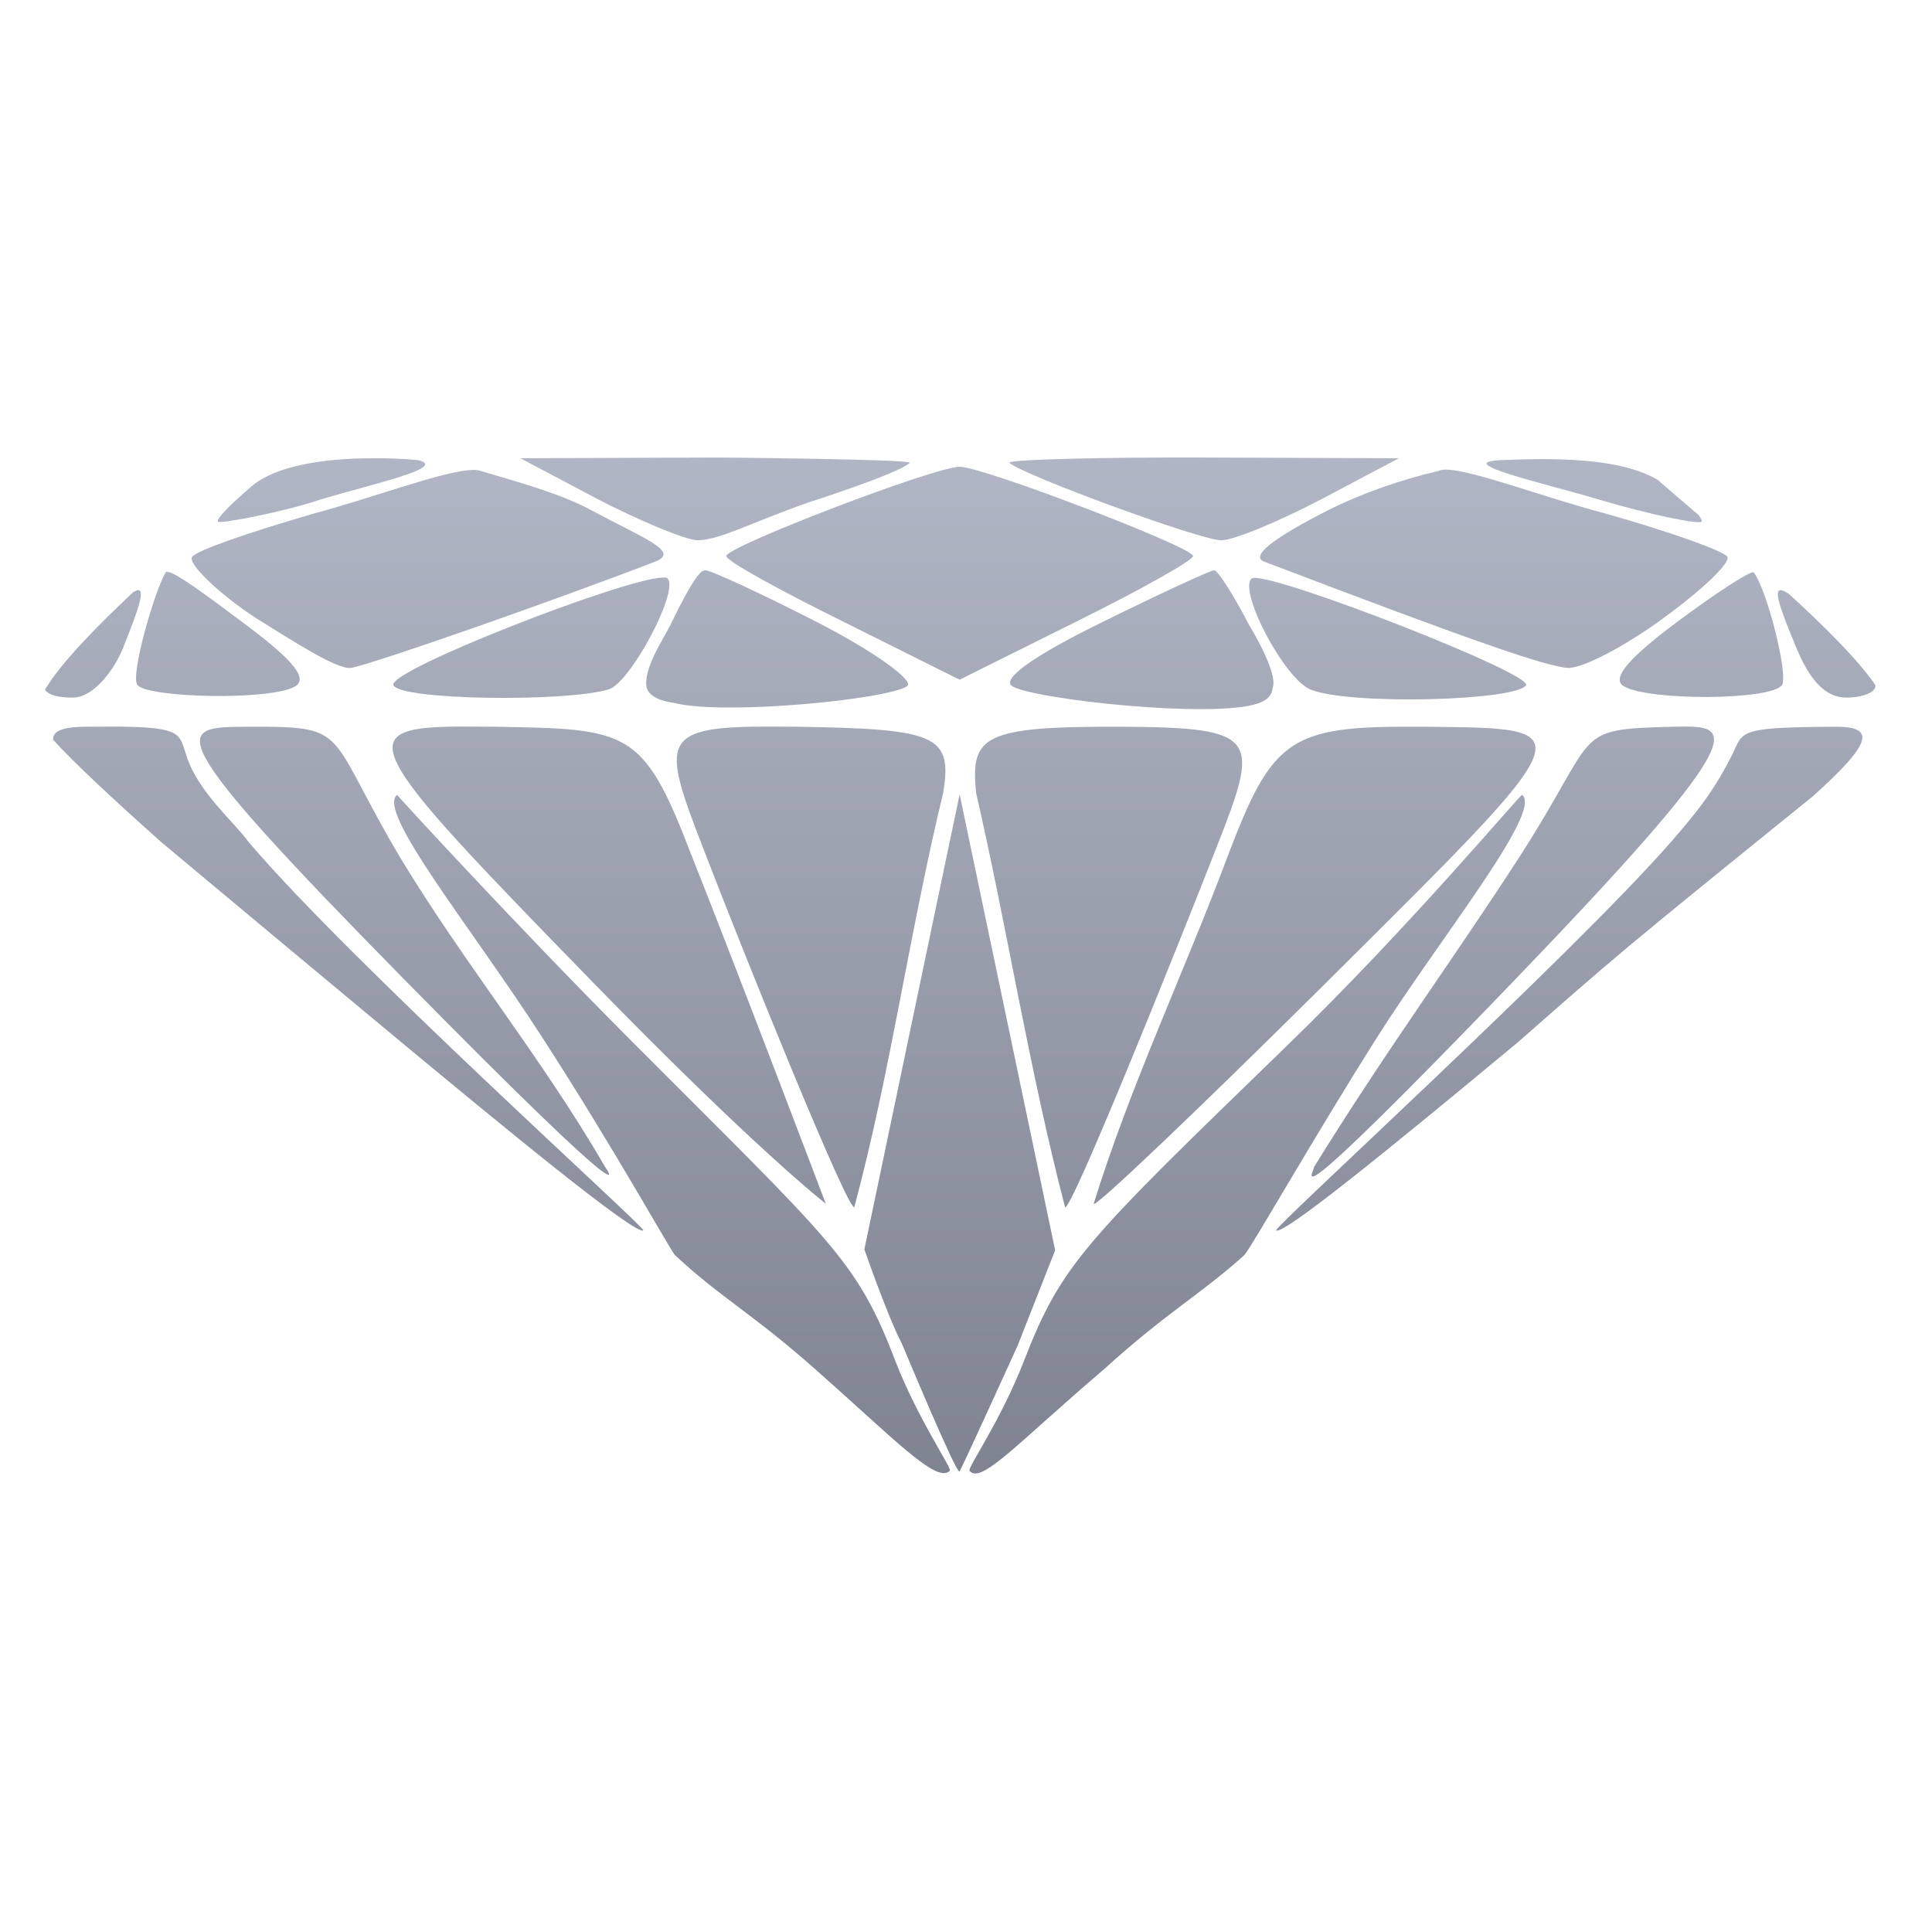 <svg xmlns="http://www.w3.org/2000/svg" xmlns:xlink="http://www.w3.org/1999/xlink" width="64" height="64" viewBox="0 0 64 64" version="1.1"><defs><linearGradient id="linear0" gradientUnits="userSpaceOnUse" x1="0" y1="0" x2="0" y2="1" gradientTransform="matrix(55.992,0,0,56,4.004,4)"><stop offset="0" style="stop-color:#c1c6d6;stop-opacity:1;"/><stop offset="1" style="stop-color:#6f7380;stop-opacity:1;"/></linearGradient></defs><g id="surface1"><path style=" stroke:none;fill-rule:nonzero;fill:url(#linear0);" d="M 23.789 15.156 L 17.238 15.18 L 19.816 16.543 C 20.977 17.148 22.707 17.906 23.129 17.898 C 23.891 17.863 24.754 17.367 26.734 16.66 C 26.734 16.66 29.777 15.688 30.137 15.332 C 30.254 15.211 23.789 15.156 23.789 15.156 Z M 39.797 15.156 C 36.492 15.145 33.332 15.223 33.441 15.332 C 33.828 15.715 39.758 17.895 40.457 17.898 C 40.84 17.906 42.336 17.289 43.762 16.543 L 46.34 15.18 Z M 12.289 15.18 C 10.703 15.184 9.148 15.438 8.367 16.082 C 7.676 16.668 7.137 17.203 7.223 17.281 C 7.297 17.355 9.348 16.977 10.629 16.543 C 12.355 16.027 14.867 15.484 13.848 15.242 C 13.344 15.195 12.816 15.172 12.289 15.18 Z M 51.414 15.211 C 50.875 15.203 50.312 15.219 49.73 15.242 C 48.043 15.316 51.188 16.016 52.949 16.543 C 54.711 17.066 56.27 17.375 56.363 17.281 C 56.391 17.254 56.352 17.168 56.262 17.055 C 55.766 16.633 55.305 16.238 54.902 15.887 C 54.078 15.41 52.848 15.234 51.414 15.211 Z M 31.789 15.461 C 30.93 15.473 24.059 18.109 24.059 18.418 C 24.059 18.582 25.809 19.543 27.945 20.598 L 31.789 22.516 L 35.641 20.598 C 37.773 19.543 39.523 18.562 39.523 18.418 C 39.523 18.125 32.523 15.449 31.789 15.461 Z M 47.961 15.559 C 47.832 15.551 47.73 15.562 47.66 15.598 C 46.383 15.898 45.113 16.34 43.969 16.914 C 42.125 17.855 41.414 18.43 41.879 18.605 C 48.668 21.191 51.219 22.086 51.945 22.125 C 52.426 22.145 53.836 21.406 55.102 20.477 C 56.367 19.555 57.34 18.641 57.219 18.441 C 57.094 18.25 55.273 17.598 53.184 17.012 C 51.176 16.484 48.871 15.602 47.961 15.559 Z M 15.594 15.57 C 14.633 15.621 12.371 16.484 10.395 17.012 C 8.125 17.672 6.52 18.238 6.363 18.449 C 6.211 18.656 7.234 19.664 8.484 20.477 C 9.68 21.219 11.168 22.191 11.633 22.125 C 12.371 21.992 18.391 19.883 21.703 18.605 C 22.551 18.273 21.316 17.832 19.613 16.914 C 18.535 16.332 17.148 15.969 15.918 15.598 C 15.836 15.57 15.73 15.559 15.594 15.57 Z M 23.363 18.891 C 23.238 18.898 23.027 19.008 22.203 20.711 C 21.992 21.145 21.281 22.176 21.426 22.793 C 21.562 23.211 22.277 23.273 22.375 23.293 C 23.977 23.695 29.371 23.18 30.051 22.73 C 30.309 22.547 28.902 21.551 27.098 20.625 C 25.273 19.688 23.508 18.871 23.363 18.891 Z M 40.223 18.891 C 40.098 18.891 38.422 19.668 36.48 20.625 C 34.219 21.738 33.164 22.496 33.531 22.73 C 34.207 23.16 40.148 23.816 41.664 23.305 C 42.16 23.137 42.137 22.852 42.16 22.785 C 42.352 22.281 41.383 20.711 41.383 20.711 C 40.863 19.707 40.34 18.891 40.223 18.891 Z M 5.562 18.945 C 5.523 18.941 5.5 18.945 5.488 18.961 C 5.125 19.551 4.309 22.383 4.551 22.688 C 4.855 23.117 9.016 23.223 9.805 22.723 C 10.238 22.41 9.488 21.695 8 20.586 C 6.699 19.613 5.832 18.98 5.562 18.945 Z M 58.066 18.957 C 57.883 18.973 56.812 19.668 55.578 20.586 C 53.949 21.797 53.379 22.473 53.777 22.723 C 54.574 23.227 58.715 23.203 59.031 22.688 C 59.246 22.352 58.527 19.504 58.094 18.961 C 58.09 18.957 58.082 18.957 58.066 18.957 Z M 21.953 19.133 C 20.66 19.164 12.797 22.23 13.031 22.699 C 13.277 23.199 18.766 23.262 20.164 22.836 C 20.875 22.629 22.5 19.586 22.117 19.164 C 22.094 19.137 22.039 19.125 21.953 19.133 Z M 41.523 19.145 C 41.496 19.148 41.473 19.156 41.461 19.164 C 41.012 19.562 42.535 22.484 43.418 22.844 C 44.73 23.367 50.23 23.215 50.551 22.699 C 50.785 22.32 42.391 19.047 41.523 19.145 Z M 59.004 19.551 C 58.746 19.523 58.953 20.137 59.516 21.48 C 59.973 22.586 60.504 23.109 61.16 23.109 C 61.688 23.109 62.125 22.938 62.125 22.73 C 62.125 22.719 62.121 22.707 62.121 22.688 C 61.559 21.871 60.48 20.789 59.266 19.68 C 59.152 19.602 59.066 19.562 59.004 19.551 Z M 4.559 19.551 C 4.523 19.555 4.473 19.586 4.41 19.617 C 3.117 20.836 1.996 21.992 1.492 22.844 C 1.594 23.027 1.953 23.113 2.422 23.109 C 3.117 23.098 3.793 22.168 4.07 21.48 C 4.609 20.133 4.812 19.523 4.559 19.551 Z M 15.508 24.07 C 11.469 24.047 11.969 24.664 19.586 32.484 C 25.031 38.078 27.355 39.875 27.355 39.875 C 27.355 39.875 24.504 32.348 22.879 28.262 C 21.301 24.145 20.812 24.148 16.375 24.074 C 16.07 24.074 15.781 24.07 15.508 24.07 Z M 25.605 24.07 C 21.828 24.051 21.914 24.523 23.281 28.066 C 24.734 31.844 28.086 40.117 28.301 39.988 C 29.508 35.477 30.137 30.828 31.242 26.273 C 31.566 24.34 31.004 24.148 26.41 24.074 C 26.129 24.074 25.855 24.07 25.605 24.07 Z M 55.742 24.07 C 55.629 24.07 55.512 24.074 55.387 24.074 C 52.027 24.164 53.016 24.227 50.336 28.383 C 48.246 31.625 45.867 34.867 43.527 38.664 C 43.566 38.785 42.109 40.848 50.195 32.445 C 57.863 24.469 57.469 24.047 55.742 24.07 Z M 3.883 24.07 C 3.566 24.07 3.199 24.07 2.781 24.074 C 2.121 24.086 1.742 24.199 1.758 24.504 C 2.441 25.258 3.719 26.449 5.363 27.914 C 9.418 31.297 10.52 32.223 13.297 34.527 C 16.359 37.066 21.043 40.938 21.312 40.758 C 21.398 40.672 11.68 31.938 8.25 27.91 C 7.715 27.18 6.598 26.27 6.188 25.074 C 5.934 24.324 6.09 24.086 3.883 24.07 Z M 46.418 24.074 C 42.688 24.086 42.09 24.641 40.707 28.262 C 39.258 32.145 37.457 35.918 36.23 39.875 C 36.23 40.062 39.723 36.73 44 32.484 C 52.559 23.969 52.496 24.137 47.207 24.074 C 46.93 24.074 46.668 24.074 46.418 24.074 Z M 8.793 24.074 C 8.613 24.074 8.414 24.074 8.199 24.074 C 5.832 24.09 5.133 24.051 13.391 32.445 C 21.645 40.832 20.051 38.664 20.051 38.664 C 17.914 34.984 15.398 31.953 13.242 28.383 C 10.914 24.449 11.551 24.09 8.793 24.074 Z M 37.168 24.074 C 32.578 24.059 32.137 24.359 32.336 26.273 C 33.367 30.754 34.082 35.379 35.281 39.988 C 35.477 40.148 38.883 31.688 40.301 28.066 C 41.723 24.441 41.762 24.098 37.168 24.074 Z M 60.805 24.074 C 57.418 24.09 57.777 24.234 57.344 25.074 C 56.715 26.309 56.113 27.012 55.336 27.91 C 52.012 31.703 42.188 40.656 42.273 40.758 C 42.504 40.922 45.941 38.133 50.281 34.527 C 53.484 31.715 53.539 31.641 60.043 26.387 C 62.035 24.602 62.137 24.07 60.805 24.074 Z M 31.789 26.312 L 28.633 41.387 C 28.633 41.387 29.414 43.637 29.875 44.508 C 29.875 44.508 31.699 48.887 31.785 48.742 C 31.898 48.566 33.707 44.582 33.707 44.582 L 34.953 41.418 Z M 13.156 26.332 C 12.457 26.875 15.598 30.695 17.961 34.363 C 20.352 38.059 22.176 41.359 22.355 41.574 C 23.844 42.965 24.957 43.539 27 45.352 C 29.625 47.668 31.023 49.16 31.465 48.723 C 31.543 48.641 30.402 47.008 29.652 45.066 C 28.383 41.742 27.594 41.176 20.965 34.531 C 17.039 30.594 13.121 26.312 13.156 26.332 Z M 50.422 26.332 C 50.383 26.285 46.707 30.695 42.617 34.656 C 35.906 41.16 35.172 41.867 33.926 45.066 C 33.141 47.094 32.039 48.625 32.117 48.723 C 32.5 49.18 33.664 47.84 36.578 45.352 C 38.695 43.434 39.773 42.883 41.223 41.574 C 41.461 41.309 43.523 37.672 45.617 34.363 C 47.703 31.074 51.121 26.875 50.422 26.332 Z M 50.422 26.332 "/></g></svg>
